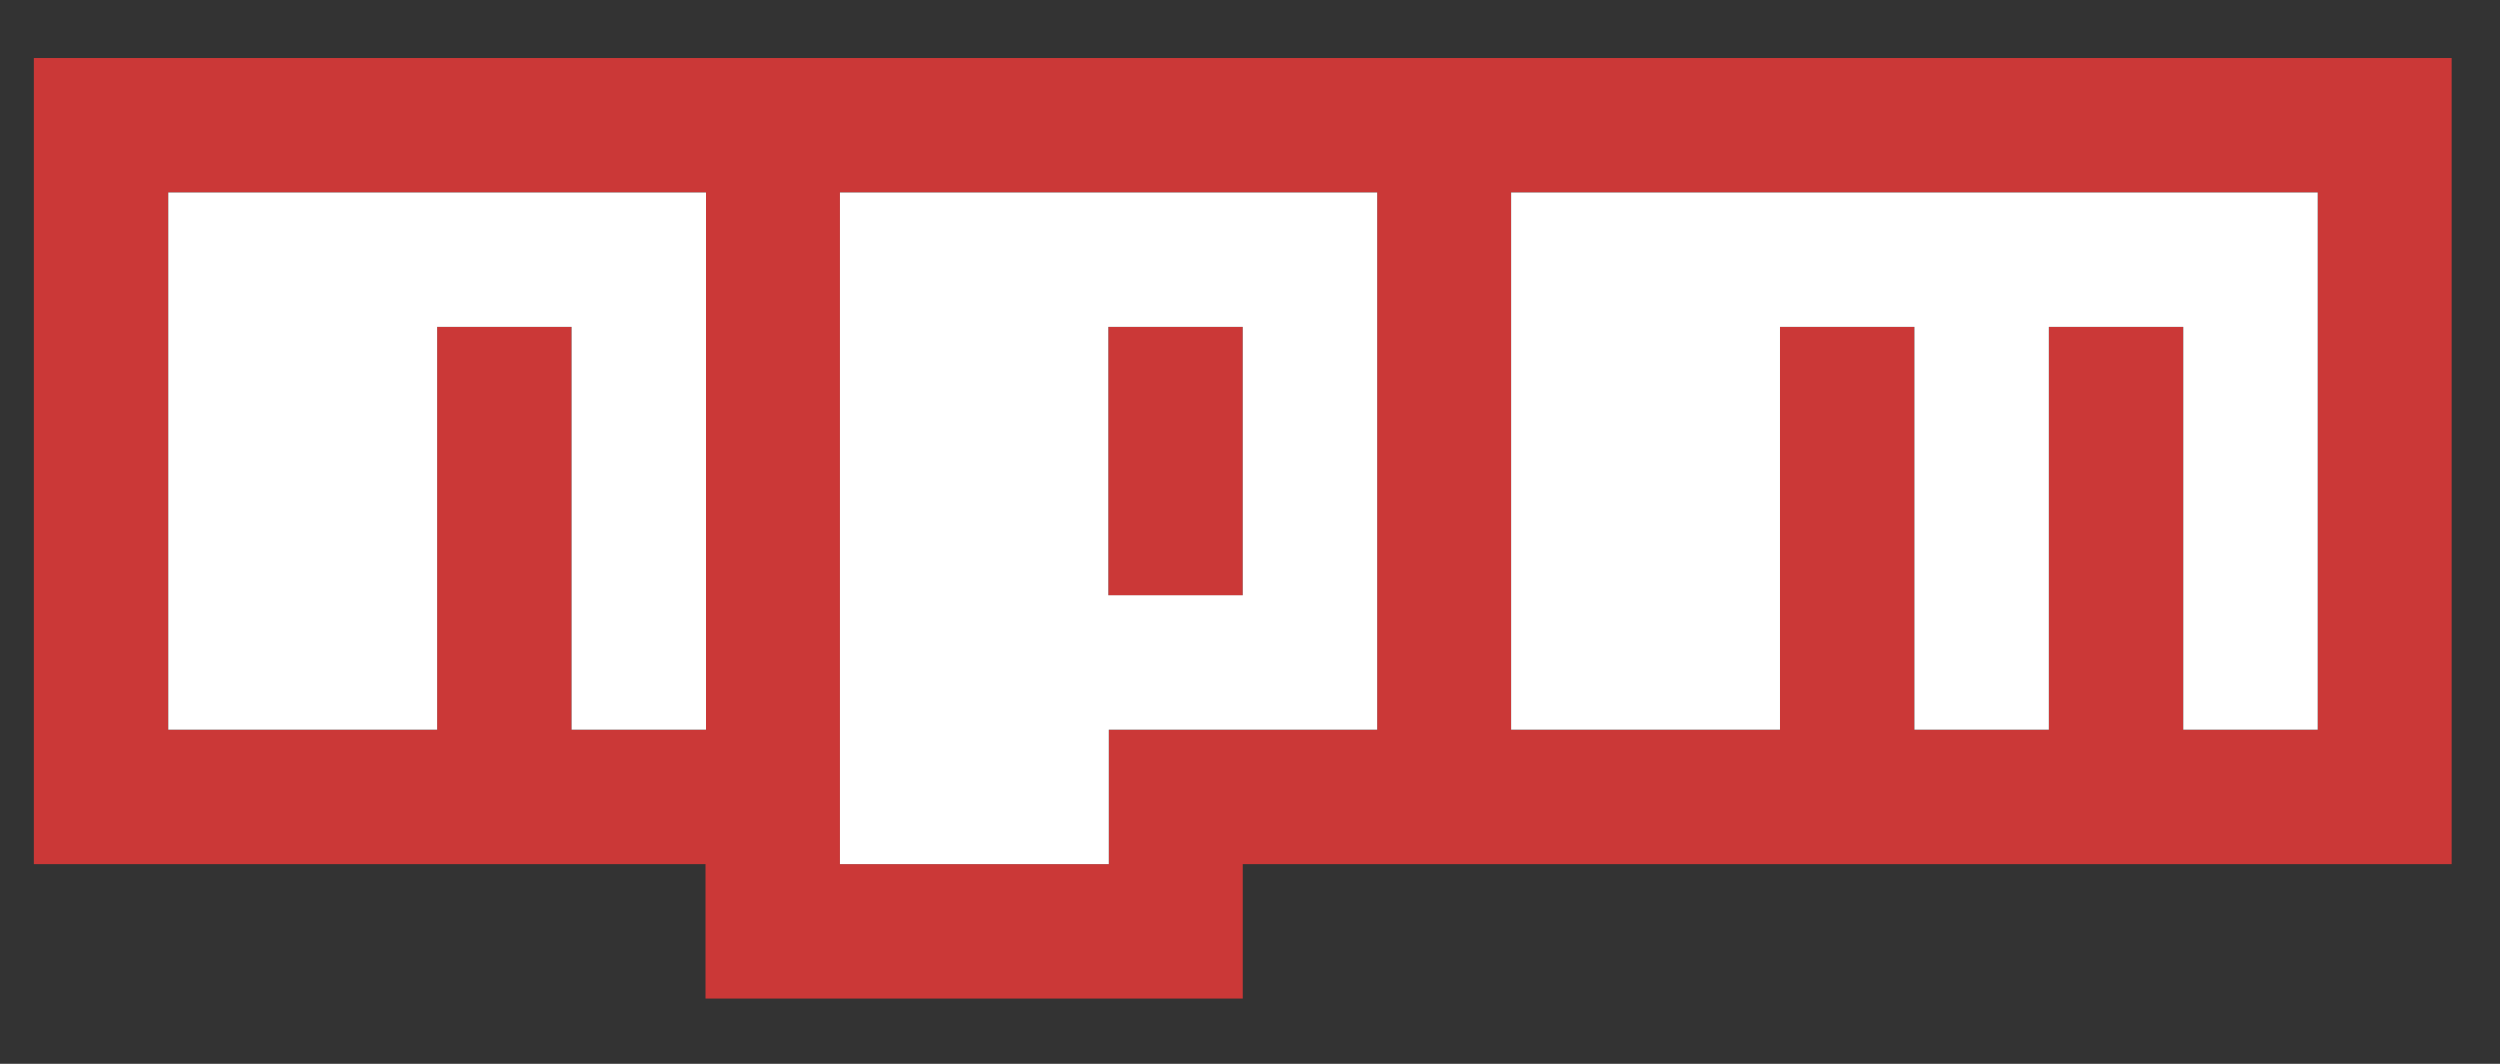 <?xml version="1.0" encoding="utf-8"?>
<!-- Generator: Adobe Illustrator 27.0.1, SVG Export Plug-In . SVG Version: 6.00 Build 0)  -->
<svg version="1.1" id="Capa_1" xmlns="http://www.w3.org/2000/svg" xmlns:xlink="http://www.w3.org/1999/xlink" x="0px" y="0px"
	 viewBox="0 0 517 220" style="enable-background:new 0 0 517 220;" xml:space="preserve">
<rect x="0" y="0" width="517" height="220" fill="#333333" stroke="none"/>
<style type="text/css">
	.st0{fill:#CB3837;}
	.st1{fill:#FFFFFF;}
</style>
<path class="st0" d="M7,12h500v166.7H257v27.8H145.9v-27.8H7V12z M34.8,150.9h55.6V67.6h27.8v83.3h27.8V39.8H34.8V150.9L34.8,150.9z
	 M173.7,39.8v138.9h55.6v-27.8h55.5V39.8H173.7z M229.2,67.6H257v55.6h-27.8V67.6z M312.5,39.8v111.1h55.6V67.6h27.8v83.3h27.8V67.6
	h27.8v83.3h27.8V39.8H312.5z"/>
<path class="st1" d="M34.8,150.9h55.6V67.6h27.8v83.3h27.8V39.8H34.8V150.9L34.8,150.9z M173.7,39.8v138.9h55.6v-27.8h55.5V39.8
	H173.7z M257,123.1h-27.8V67.6H257V123.1z M312.5,39.8v111.1h55.6V67.6h27.8v83.3h27.8V67.6h27.8v83.3h27.8V39.8H312.5z"/>
</svg>
